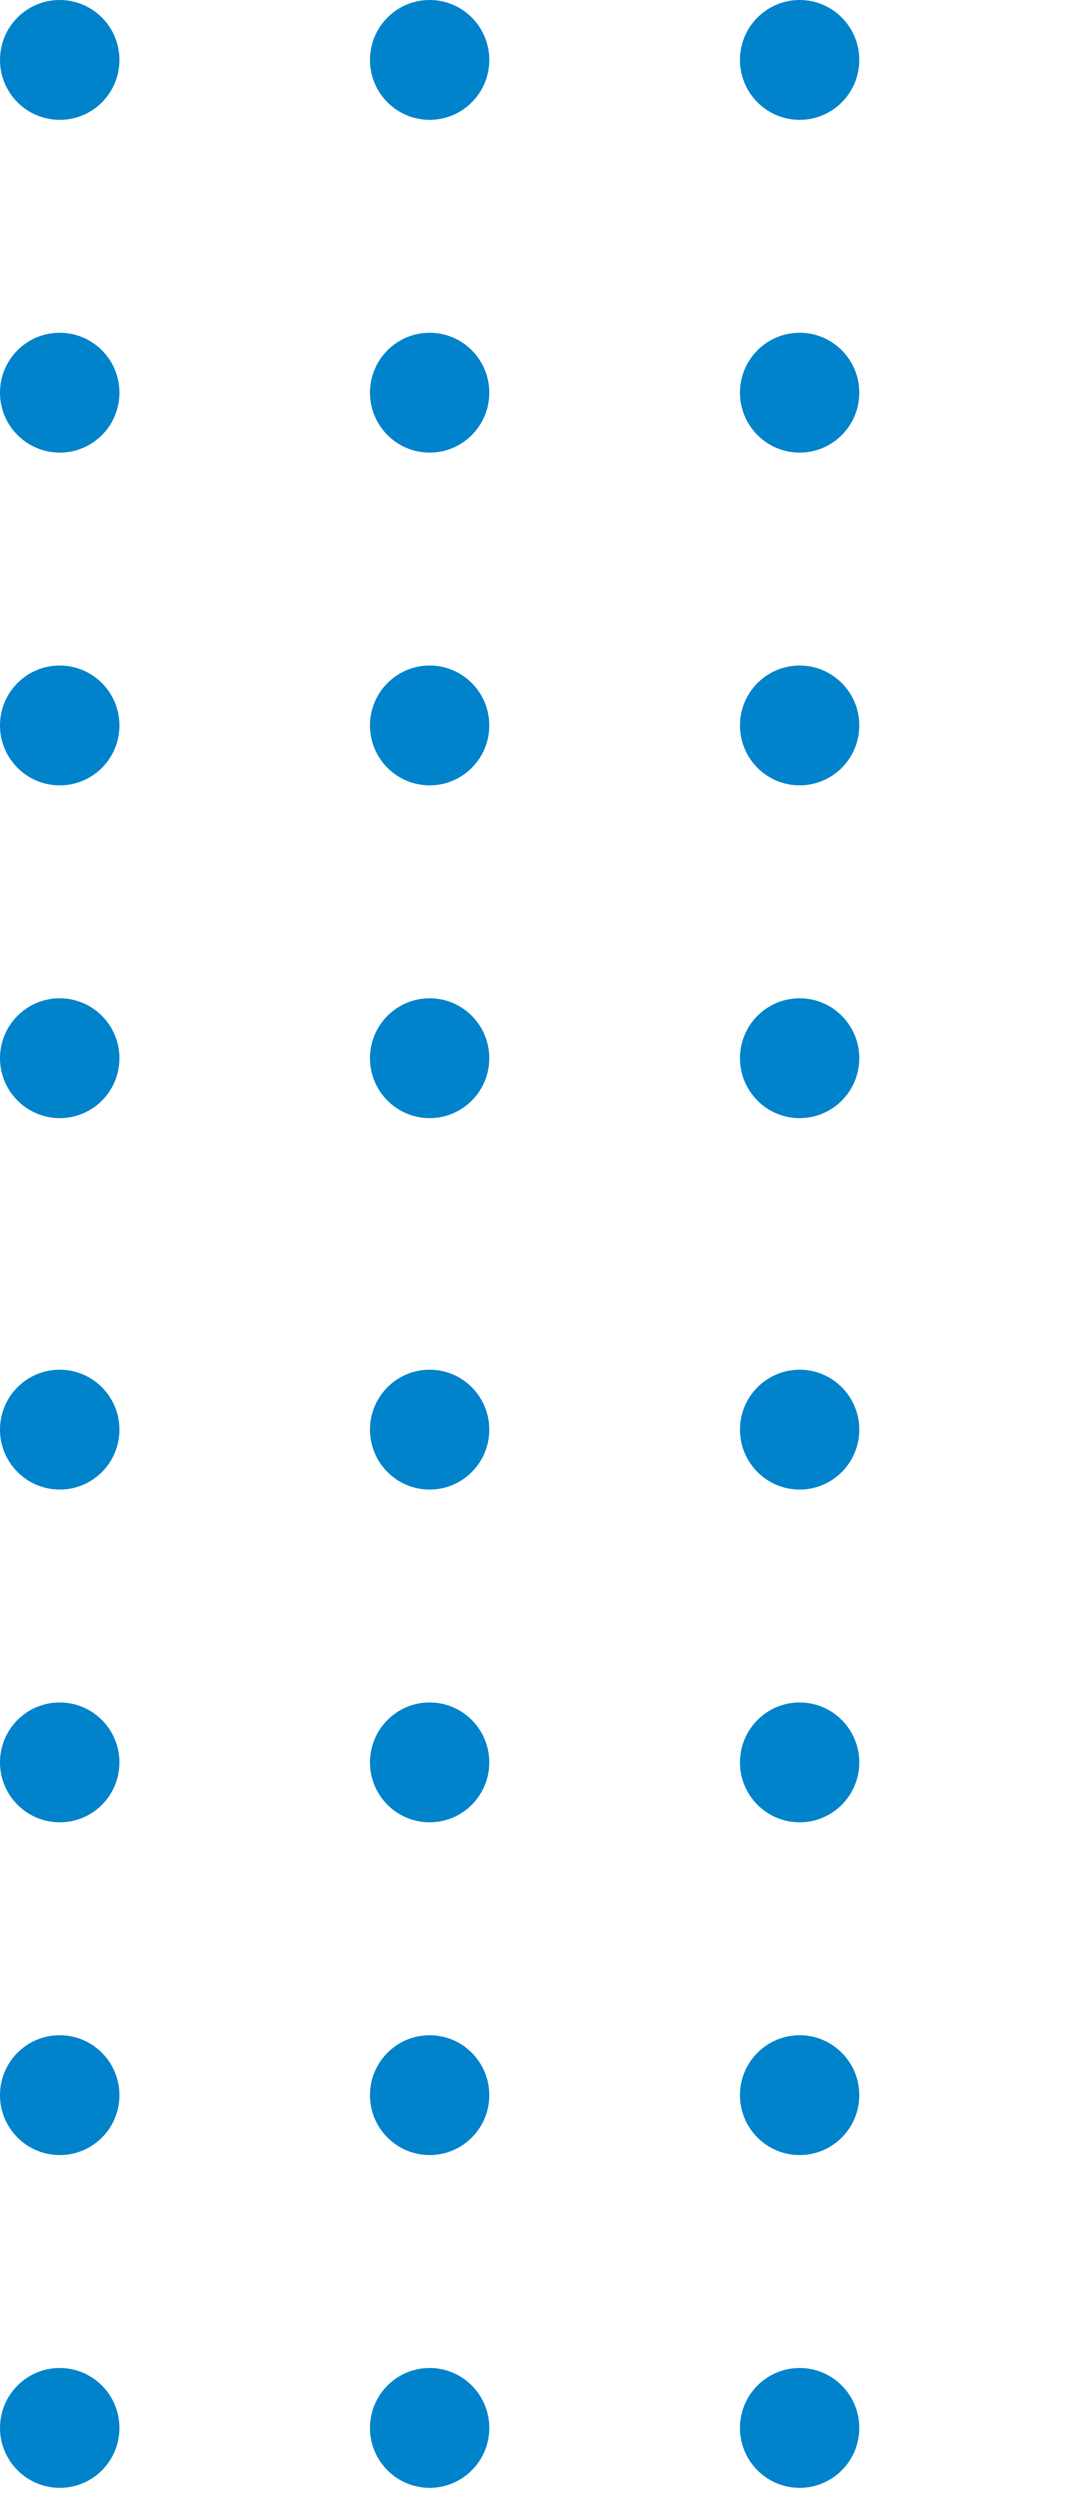 <svg width="63" height="146" viewBox="0 0 63 146" fill="none" xmlns="http://www.w3.org/2000/svg">
<path d="M6.98 83.496C6.98 85.431 5.421 86.996 3.493 86.996C1.565 86.996 0 85.431 0 83.496C0 81.561 1.559 79.996 3.486 79.996C5.414 79.996 6.98 81.561 6.98 83.496Z" fill="#0183CC"/>
<path d="M25.109 86.996C27.034 86.996 28.595 85.429 28.595 83.496C28.595 81.563 27.034 79.996 25.109 79.996C23.183 79.996 21.622 81.563 21.622 83.496C21.622 85.429 23.183 86.996 25.109 86.996Z" fill="#0183CC"/>
<path d="M46.731 86.996C48.657 86.996 50.218 85.429 50.218 83.496C50.218 81.563 48.657 79.996 46.731 79.996C44.806 79.996 43.245 81.563 43.245 83.496C43.245 85.429 44.806 86.996 46.731 86.996Z" fill="#0183CC"/>
<path d="M71.833 83.496C71.833 85.431 70.275 86.996 68.347 86.996C66.419 86.996 64.86 85.431 64.86 83.496C64.86 81.561 66.419 79.996 68.347 79.996C70.275 79.996 71.833 81.561 71.833 83.496Z" fill="#0183CC"/>
<path d="M6.98 102.93C6.98 104.865 5.421 106.43 3.493 106.43C1.565 106.43 0 104.865 0 102.93C0 100.995 1.559 99.43 3.486 99.43C5.414 99.43 6.98 100.995 6.98 102.93Z" fill="#0183CC"/>
<path d="M25.109 106.43C27.034 106.43 28.595 104.863 28.595 102.93C28.595 100.997 27.034 99.43 25.109 99.43C23.183 99.43 21.622 100.997 21.622 102.93C21.622 104.863 23.183 106.43 25.109 106.43Z" fill="#0183CC"/>
<path d="M46.731 106.43C48.657 106.43 50.218 104.863 50.218 102.93C50.218 100.997 48.657 99.43 46.731 99.43C44.806 99.43 43.245 100.997 43.245 102.93C43.245 104.863 44.806 106.43 46.731 106.43Z" fill="#0183CC"/>
<path d="M71.833 102.93C71.833 104.865 70.275 106.43 68.347 106.43C66.419 106.43 64.86 104.865 64.86 102.93C64.86 100.995 66.419 99.43 68.347 99.43C70.275 99.43 71.833 100.995 71.833 102.93Z" fill="#0183CC"/>
<path d="M6.98 122.365C6.98 124.3 5.421 125.864 3.493 125.864C1.565 125.864 0 124.3 0 122.365C0 120.429 1.559 118.865 3.486 118.865C5.414 118.865 6.98 120.429 6.98 122.365Z" fill="#0183CC"/>
<path d="M25.109 125.864C27.034 125.864 28.595 124.297 28.595 122.365C28.595 120.432 27.034 118.865 25.109 118.865C23.183 118.865 21.622 120.432 21.622 122.365C21.622 124.297 23.183 125.864 25.109 125.864Z" fill="#0183CC"/>
<path d="M46.731 125.864C48.657 125.864 50.218 124.297 50.218 122.365C50.218 120.432 48.657 118.865 46.731 118.865C44.806 118.865 43.245 120.432 43.245 122.365C43.245 124.297 44.806 125.864 46.731 125.864Z" fill="#0183CC"/>
<path d="M71.833 122.365C71.833 124.3 70.275 125.864 68.347 125.864C66.419 125.864 64.86 124.3 64.86 122.365C64.86 120.429 66.419 118.865 68.347 118.865C70.275 118.865 71.833 120.429 71.833 122.365Z" fill="#0183CC"/>
<path d="M6.98 141.799C6.98 143.734 5.421 145.299 3.493 145.299C1.565 145.299 0 143.727 0 141.799C0 139.871 1.559 138.299 3.486 138.299C5.414 138.299 6.98 139.864 6.98 141.799Z" fill="#0183CC"/>
<path d="M25.109 145.299C27.034 145.299 28.595 143.732 28.595 141.799C28.595 139.866 27.034 138.299 25.109 138.299C23.183 138.299 21.622 139.866 21.622 141.799C21.622 143.732 23.183 145.299 25.109 145.299Z" fill="#0183CC"/>
<path d="M46.731 145.299C48.657 145.299 50.218 143.732 50.218 141.799C50.218 139.866 48.657 138.299 46.731 138.299C44.806 138.299 43.245 139.866 43.245 141.799C43.245 143.732 44.806 145.299 46.731 145.299Z" fill="#0183CC"/>
<path d="M71.833 141.799C71.833 143.734 70.275 145.299 68.347 145.299C66.419 145.299 64.86 143.734 64.86 141.799C64.86 139.864 66.419 138.299 68.347 138.299C70.275 138.299 71.833 139.864 71.833 141.799Z" fill="#0183CC"/>
<path d="M6.98 3.5C6.98 5.435 5.421 7 3.493 7C1.565 7 0 5.435 0 3.5C0 1.565 1.559 0 3.486 0C5.414 0 6.98 1.565 6.98 3.5Z" fill="#0183CC"/>
<path d="M25.109 7C27.034 7 28.595 5.433 28.595 3.5C28.595 1.567 27.034 0 25.109 0C23.183 0 21.622 1.567 21.622 3.5C21.622 5.433 23.183 7 25.109 7Z" fill="#0183CC"/>
<path d="M46.731 7C48.657 7 50.218 5.433 50.218 3.5C50.218 1.567 48.657 0 46.731 0C44.806 0 43.245 1.567 43.245 3.5C43.245 5.433 44.806 7 46.731 7Z" fill="#0183CC"/>
<path d="M71.833 3.5C71.833 5.435 70.275 7 68.347 7C66.419 7 64.86 5.435 64.86 3.5C64.86 1.565 66.419 0 68.347 0C70.275 0 71.833 1.565 71.833 3.5Z" fill="#0183CC"/>
<path d="M6.98 22.934C6.98 24.869 5.421 26.434 3.493 26.434C1.565 26.434 0 24.869 0 22.934C0 20.999 1.559 19.434 3.486 19.434C5.414 19.434 6.98 20.999 6.98 22.934Z" fill="#0183CC"/>
<path d="M25.109 26.434C27.034 26.434 28.595 24.867 28.595 22.934C28.595 21.001 27.034 19.434 25.109 19.434C23.183 19.434 21.622 21.001 21.622 22.934C21.622 24.867 23.183 26.434 25.109 26.434Z" fill="#0183CC"/>
<path d="M46.731 26.434C48.657 26.434 50.218 24.867 50.218 22.934C50.218 21.001 48.657 19.434 46.731 19.434C44.806 19.434 43.245 21.001 43.245 22.934C43.245 24.867 44.806 26.434 46.731 26.434Z" fill="#0183CC"/>
<path d="M71.833 22.934C71.833 24.869 70.275 26.434 68.347 26.434C66.419 26.434 64.86 24.869 64.86 22.934C64.86 20.999 66.419 19.434 68.347 19.434C70.275 19.434 71.833 20.999 71.833 22.934Z" fill="#0183CC"/>
<path d="M6.98 42.369C6.98 44.304 5.421 45.868 3.493 45.868C1.565 45.868 0 44.304 0 42.369C0 40.433 1.559 38.869 3.486 38.869C5.414 38.869 6.98 40.433 6.98 42.369Z" fill="#0183CC"/>
<path d="M25.109 45.868C27.034 45.868 28.595 44.301 28.595 42.369C28.595 40.436 27.034 38.869 25.109 38.869C23.183 38.869 21.622 40.436 21.622 42.369C21.622 44.301 23.183 45.868 25.109 45.868Z" fill="#0183CC"/>
<path d="M46.731 45.868C48.657 45.868 50.218 44.301 50.218 42.369C50.218 40.436 48.657 38.869 46.731 38.869C44.806 38.869 43.245 40.436 43.245 42.369C43.245 44.301 44.806 45.868 46.731 45.868Z" fill="#0183CC"/>
<path d="M71.833 42.369C71.833 44.304 70.275 45.868 68.347 45.868C66.419 45.868 64.86 44.304 64.86 42.369C64.86 40.433 66.419 38.869 68.347 38.869C70.275 38.869 71.833 40.433 71.833 42.369Z" fill="#0183CC"/>
<path d="M6.98 61.803C6.98 63.738 5.421 65.303 3.493 65.303C1.565 65.303 0 63.731 0 61.803C0 59.875 1.559 58.303 3.486 58.303C5.414 58.303 6.98 59.868 6.98 61.803Z" fill="#0183CC"/>
<path d="M25.109 65.303C27.034 65.303 28.595 63.736 28.595 61.803C28.595 59.87 27.034 58.303 25.109 58.303C23.183 58.303 21.622 59.87 21.622 61.803C21.622 63.736 23.183 65.303 25.109 65.303Z" fill="#0183CC"/>
<path d="M46.731 65.303C48.657 65.303 50.218 63.736 50.218 61.803C50.218 59.87 48.657 58.303 46.731 58.303C44.806 58.303 43.245 59.87 43.245 61.803C43.245 63.736 44.806 65.303 46.731 65.303Z" fill="#0183CC"/>
<path d="M71.833 61.803C71.833 63.738 70.275 65.303 68.347 65.303C66.419 65.303 64.86 63.738 64.86 61.803C64.86 59.868 66.419 58.303 68.347 58.303C70.275 58.303 71.833 59.868 71.833 61.803Z" fill="#0183CC"/>
<path d="M93.506 83.496C93.506 85.431 91.947 86.996 90.019 86.996C88.092 86.996 86.526 85.431 86.526 83.496C86.526 81.561 88.085 79.996 90.013 79.996C91.94 79.996 93.506 81.561 93.506 83.496Z" fill="#0183CC"/>
<path d="M111.635 86.996C113.56 86.996 115.121 85.429 115.121 83.496C115.121 81.563 113.56 79.996 111.635 79.996C109.71 79.996 108.149 81.563 108.149 83.496C108.149 85.429 109.71 86.996 111.635 86.996Z" fill="#0183CC"/>
<path d="M133.257 86.996C135.183 86.996 136.744 85.429 136.744 83.496C136.744 81.563 135.183 79.996 133.257 79.996C131.332 79.996 129.771 81.563 129.771 83.496C129.771 85.429 131.332 86.996 133.257 86.996Z" fill="#0183CC"/>
<path d="M158.359 83.496C158.359 85.431 156.801 86.996 154.873 86.996C152.945 86.996 151.387 85.431 151.387 83.496C151.387 81.561 152.945 79.996 154.873 79.996C156.801 79.996 158.359 81.561 158.359 83.496Z" fill="#0183CC"/>
<path d="M93.506 102.93C93.506 104.865 91.947 106.43 90.019 106.43C88.092 106.43 86.526 104.865 86.526 102.93C86.526 100.995 88.085 99.43 90.013 99.43C91.94 99.43 93.506 100.995 93.506 102.93Z" fill="#0183CC"/>
<path d="M111.635 106.43C113.56 106.43 115.121 104.863 115.121 102.93C115.121 100.997 113.56 99.43 111.635 99.43C109.71 99.43 108.149 100.997 108.149 102.93C108.149 104.863 109.71 106.43 111.635 106.43Z" fill="#0183CC"/>
<path d="M133.257 106.43C135.183 106.43 136.744 104.863 136.744 102.93C136.744 100.997 135.183 99.43 133.257 99.43C131.332 99.43 129.771 100.997 129.771 102.93C129.771 104.863 131.332 106.43 133.257 106.43Z" fill="#0183CC"/>
<path d="M158.359 102.93C158.359 104.865 156.801 106.43 154.873 106.43C152.945 106.43 151.387 104.865 151.387 102.93C151.387 100.995 152.945 99.43 154.873 99.43C156.801 99.43 158.359 100.995 158.359 102.93Z" fill="#0183CC"/>
<path d="M93.506 122.365C93.506 124.3 91.947 125.864 90.019 125.864C88.092 125.864 86.526 124.3 86.526 122.365C86.526 120.429 88.085 118.865 90.013 118.865C91.94 118.865 93.506 120.429 93.506 122.365Z" fill="#0183CC"/>
<path d="M111.635 125.864C113.56 125.864 115.121 124.297 115.121 122.365C115.121 120.432 113.56 118.865 111.635 118.865C109.71 118.865 108.149 120.432 108.149 122.365C108.149 124.297 109.71 125.864 111.635 125.864Z" fill="#0183CC"/>
<path d="M133.257 125.864C135.183 125.864 136.744 124.297 136.744 122.365C136.744 120.432 135.183 118.865 133.257 118.865C131.332 118.865 129.771 120.432 129.771 122.365C129.771 124.297 131.332 125.864 133.257 125.864Z" fill="#0183CC"/>
<path d="M158.359 122.365C158.359 124.3 156.801 125.864 154.873 125.864C152.945 125.864 151.387 124.3 151.387 122.365C151.387 120.429 152.945 118.865 154.873 118.865C156.801 118.865 158.359 120.429 158.359 122.365Z" fill="#0183CC"/>
<path d="M93.506 141.799C93.506 143.734 91.947 145.299 90.019 145.299C88.092 145.299 86.526 143.727 86.526 141.799C86.526 139.871 88.085 138.299 90.013 138.299C91.94 138.299 93.506 139.864 93.506 141.799Z" fill="#0183CC"/>
<path d="M111.635 145.299C113.56 145.299 115.121 143.732 115.121 141.799C115.121 139.866 113.56 138.299 111.635 138.299C109.71 138.299 108.149 139.866 108.149 141.799C108.149 143.732 109.71 145.299 111.635 145.299Z" fill="#0183CC"/>
<path d="M133.257 145.299C135.183 145.299 136.744 143.732 136.744 141.799C136.744 139.866 135.183 138.299 133.257 138.299C131.332 138.299 129.771 139.866 129.771 141.799C129.771 143.732 131.332 145.299 133.257 145.299Z" fill="#0183CC"/>
<path d="M158.359 141.799C158.359 143.734 156.801 145.299 154.873 145.299C152.945 145.299 151.387 143.734 151.387 141.799C151.387 139.864 152.945 138.299 154.873 138.299C156.801 138.299 158.359 139.864 158.359 141.799Z" fill="#0183CC"/>
<path d="M93.506 3.5C93.506 5.435 91.947 7 90.019 7C88.092 7 86.526 5.435 86.526 3.5C86.526 1.565 88.085 0 90.013 0C91.94 0 93.506 1.565 93.506 3.5Z" fill="#0183CC"/>
<path d="M111.635 7C113.56 7 115.121 5.433 115.121 3.5C115.121 1.567 113.56 0 111.635 0C109.71 0 108.149 1.567 108.149 3.5C108.149 5.433 109.71 7 111.635 7Z" fill="#0183CC"/>
<path d="M133.257 7C135.183 7 136.744 5.433 136.744 3.5C136.744 1.567 135.183 0 133.257 0C131.332 0 129.771 1.567 129.771 3.5C129.771 5.433 131.332 7 133.257 7Z" fill="#0183CC"/>
<path d="M158.359 3.5C158.359 5.435 156.801 7 154.873 7C152.945 7 151.387 5.435 151.387 3.5C151.387 1.565 152.945 0 154.873 0C156.801 0 158.359 1.565 158.359 3.5Z" fill="#0183CC"/>
<path d="M93.506 22.934C93.506 24.869 91.947 26.434 90.019 26.434C88.092 26.434 86.526 24.869 86.526 22.934C86.526 20.999 88.085 19.434 90.013 19.434C91.94 19.434 93.506 20.999 93.506 22.934Z" fill="#0183CC"/>
<path d="M111.635 26.434C113.56 26.434 115.121 24.867 115.121 22.934C115.121 21.001 113.56 19.434 111.635 19.434C109.71 19.434 108.149 21.001 108.149 22.934C108.149 24.867 109.71 26.434 111.635 26.434Z" fill="#0183CC"/>
<path d="M133.257 26.434C135.183 26.434 136.744 24.867 136.744 22.934C136.744 21.001 135.183 19.434 133.257 19.434C131.332 19.434 129.771 21.001 129.771 22.934C129.771 24.867 131.332 26.434 133.257 26.434Z" fill="#0183CC"/>
<path d="M158.359 22.934C158.359 24.869 156.801 26.434 154.873 26.434C152.945 26.434 151.387 24.869 151.387 22.934C151.387 20.999 152.945 19.434 154.873 19.434C156.801 19.434 158.359 20.999 158.359 22.934Z" fill="#0183CC"/>
<path d="M93.506 42.369C93.506 44.304 91.947 45.868 90.019 45.868C88.092 45.868 86.526 44.304 86.526 42.369C86.526 40.433 88.085 38.869 90.013 38.869C91.94 38.869 93.506 40.433 93.506 42.369Z" fill="#0183CC"/>
<path d="M111.635 45.868C113.56 45.868 115.121 44.301 115.121 42.369C115.121 40.436 113.56 38.869 111.635 38.869C109.71 38.869 108.149 40.436 108.149 42.369C108.149 44.301 109.71 45.868 111.635 45.868Z" fill="#0183CC"/>
<path d="M133.257 45.868C135.183 45.868 136.744 44.301 136.744 42.369C136.744 40.436 135.183 38.869 133.257 38.869C131.332 38.869 129.771 40.436 129.771 42.369C129.771 44.301 131.332 45.868 133.257 45.868Z" fill="#0183CC"/>
<path d="M158.359 42.369C158.359 44.304 156.801 45.868 154.873 45.868C152.945 45.868 151.387 44.304 151.387 42.369C151.387 40.433 152.945 38.869 154.873 38.869C156.801 38.869 158.359 40.433 158.359 42.369Z" fill="#0183CC"/>
<path d="M93.506 61.803C93.506 63.738 91.947 65.303 90.019 65.303C88.092 65.303 86.526 63.731 86.526 61.803C86.526 59.875 88.085 58.303 90.013 58.303C91.94 58.303 93.506 59.868 93.506 61.803Z" fill="#0183CC"/>
<path d="M111.635 65.303C113.56 65.303 115.121 63.736 115.121 61.803C115.121 59.87 113.56 58.303 111.635 58.303C109.71 58.303 108.149 59.87 108.149 61.803C108.149 63.736 109.71 65.303 111.635 65.303Z" fill="#0183CC"/>
<path d="M133.257 65.303C135.183 65.303 136.744 63.736 136.744 61.803C136.744 59.87 135.183 58.303 133.257 58.303C131.332 58.303 129.771 59.87 129.771 61.803C129.771 63.736 131.332 65.303 133.257 65.303Z" fill="#0183CC"/>
<path d="M158.359 61.803C158.359 63.738 156.801 65.303 154.873 65.303C152.945 65.303 151.387 63.738 151.387 61.803C151.387 59.868 152.945 58.303 154.873 58.303C156.801 58.303 158.359 59.868 158.359 61.803Z" fill="#0183CC"/>
</svg>
